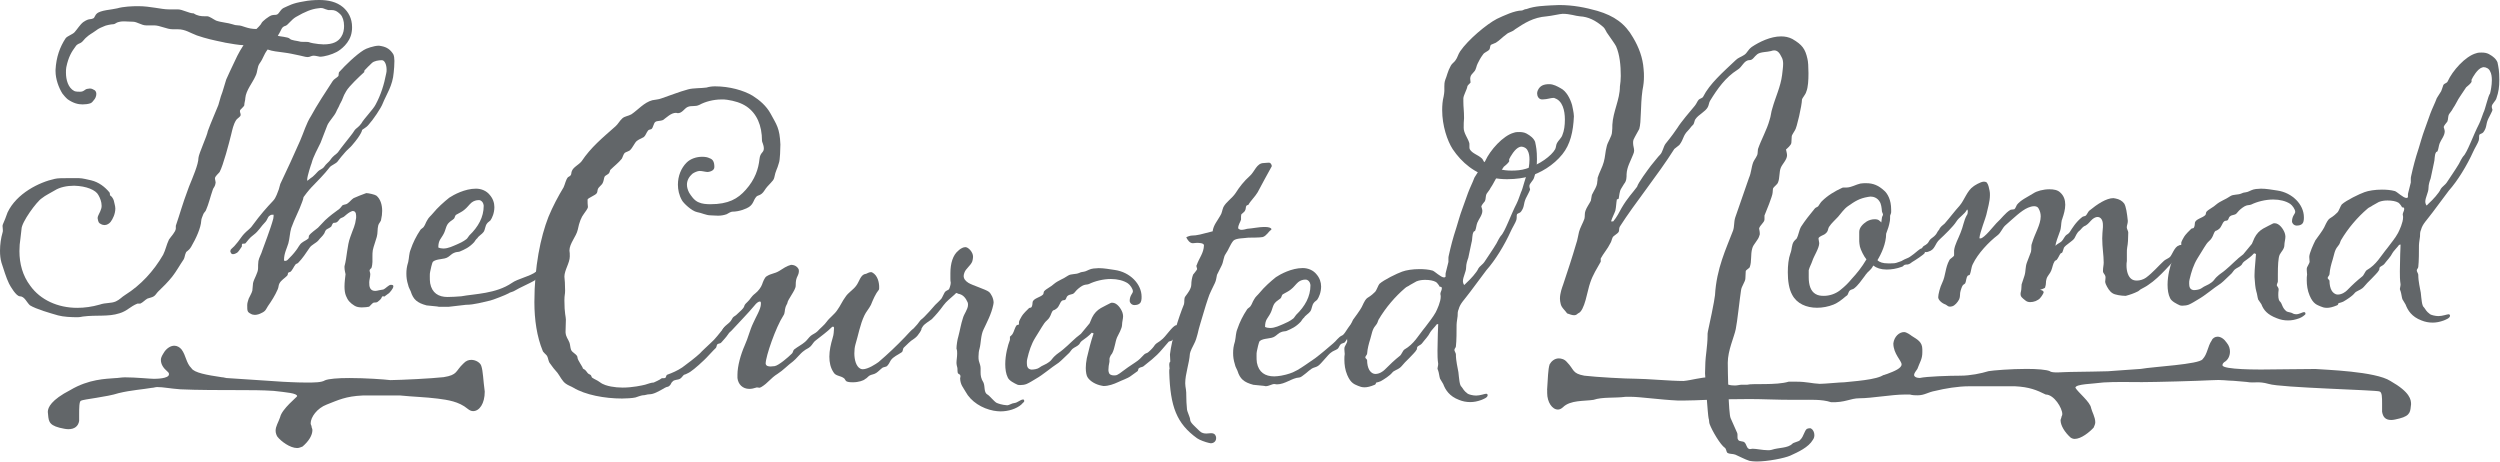 <svg width="265" height="49" viewBox="0 0 265 49" fill="none" xmlns="http://www.w3.org/2000/svg">
<path d="M23.282 18.231C23.171 18.387 22.822 18.654 22.785 18.884C22.785 19.041 22.858 19.225 22.858 19.345C22.785 19.879 22.628 19.842 22.555 20.109C22.288 20.873 22.132 21.601 21.828 22.291C21.755 22.448 21.635 22.521 21.561 22.678C21.488 22.908 21.331 23.175 21.331 23.405C21.295 24.133 20.798 25.247 20.264 26.158C19.961 26.655 19.768 26.582 19.694 26.812C19.584 27.042 19.584 27.309 19.464 27.503C19.041 28.119 18.701 28.764 18.241 29.344C17.781 29.915 17.284 30.412 16.751 30.919C16.594 31.075 16.484 31.305 16.291 31.416C16.134 31.526 15.831 31.572 15.637 31.646C15.408 31.756 15.141 32.069 14.874 32.18H14.57C13.807 32.484 13.457 32.981 12.657 33.211C11.471 33.598 10.21 33.368 8.794 33.552C8.601 33.589 8.407 33.626 8.26 33.626C7.534 33.626 6.733 33.589 6.154 33.432C5.354 33.202 3.854 32.779 3.174 32.364C2.833 32.06 2.603 31.407 2.106 31.407C1.72 31.407 1.113 30.375 0.957 30.062C0.653 29.445 0.386 28.534 0.156 27.843C0.046 27.457 0 27.042 0 26.582C0 25.891 0.11 25.201 0.267 24.667C0.304 24.593 0.304 24.473 0.304 24.4C0.304 24.206 0.267 24.059 0.267 23.939C0.267 23.902 0.304 23.829 0.304 23.783C0.34 23.746 0.763 22.669 0.8 22.521C1.757 20.496 4.167 19.308 5.813 18.958C6.117 18.884 6.577 18.884 7.074 18.884H8.371C8.757 18.884 9.291 19.041 9.668 19.115C10.468 19.308 11.121 19.805 11.618 20.413C11.655 20.487 11.655 20.606 11.655 20.68C11.691 20.754 11.848 20.836 11.884 20.91C12.078 21.177 12.078 21.334 12.151 21.637C12.188 21.794 12.225 21.941 12.225 22.098C12.225 22.669 11.958 23.212 11.728 23.516C11.572 23.709 11.342 23.857 11.075 23.857C10.965 23.857 10.808 23.82 10.689 23.746C10.459 23.636 10.422 23.553 10.348 23.129C10.348 22.825 10.615 22.558 10.735 22.098C10.771 21.987 10.771 21.904 10.771 21.794C10.771 21.407 10.615 20.993 10.431 20.68C10.164 20.146 9.171 19.722 7.865 19.686C7.101 19.686 6.338 19.842 5.804 20.183C5.308 20.487 4.848 20.68 4.425 21.021C3.891 21.361 2.281 23.553 2.281 24.28L2.171 25.238C2.097 25.698 2.06 26.158 2.06 26.619C2.06 27.963 2.401 29.224 3.21 30.293C4.277 31.784 6.117 32.631 8.187 32.631C8.95 32.631 9.76 32.521 10.56 32.291C11.213 32.06 11.747 32.18 12.28 31.95C12.703 31.756 12.896 31.489 13.274 31.259C14.92 30.228 16.291 28.736 17.293 27.005C17.56 26.471 17.634 25.974 17.91 25.394C18.14 25.053 18.599 24.593 18.636 24.243V24.013C18.636 23.939 18.636 23.902 18.673 23.82C19.059 22.706 19.326 21.674 19.933 20.063L20.044 19.759C20.43 18.802 21.037 17.421 21.037 16.73C21.074 16.27 21.957 14.391 22.03 13.894C22.297 13.13 22.987 11.555 23.144 11.141L23.41 10.22C23.64 9.649 23.797 8.959 23.981 8.425C24.174 7.964 24.551 7.2 24.781 6.703C24.937 6.362 25.278 5.589 25.811 4.788C25.388 4.788 24.468 4.631 23.861 4.521C23.824 4.521 23.751 4.484 23.705 4.484C22.592 4.254 21.865 4.097 20.872 3.757C20.145 3.49 19.648 3.103 18.848 3.103H18.314C17.661 3.103 16.971 2.689 16.318 2.689H15.472C15.012 2.689 14.515 2.302 14.092 2.302C13.669 2.302 13.439 2.265 13.172 2.265C13.016 2.265 12.832 2.265 12.556 2.339C12.326 2.376 12.216 2.569 11.986 2.569C11.829 2.569 11.185 2.679 10.992 2.799C10.799 2.873 10.422 3.029 10.192 3.223C9.658 3.609 9.539 3.609 9.125 3.987C9.015 4.06 8.739 4.447 8.591 4.521C8.435 4.631 8.205 4.631 8.021 4.908C7.598 5.478 7.258 6.012 7.028 7.127C6.991 7.32 6.991 7.513 6.991 7.697C6.991 8.462 7.221 9.309 7.874 9.649C8.03 9.723 8.334 9.723 8.49 9.723C8.913 9.723 8.987 9.456 9.254 9.419C9.364 9.419 9.447 9.382 9.521 9.382C9.714 9.382 9.861 9.456 10.054 9.576C10.164 9.686 10.21 9.806 10.21 9.962C10.21 10.193 10.1 10.46 9.944 10.616C9.87 10.727 9.714 10.92 9.557 10.957C9.327 11.03 9.061 11.067 8.757 11.067C8.297 11.067 7.8 10.957 7.184 10.533C6.991 10.377 6.761 10.11 6.614 9.916C6.227 9.3 5.887 8.388 5.887 7.541V7.394C5.961 6.049 6.347 4.981 6.954 4.06C7.11 3.83 7.718 3.637 7.911 3.407C8.214 3.066 8.481 2.606 8.831 2.339C9.521 1.878 9.521 2.145 9.944 1.915C10.017 1.841 10.137 1.528 10.247 1.455C10.633 1.068 11.857 1.031 12.427 0.884C13.08 0.691 14.037 0.654 14.644 0.654C15.941 0.654 17.091 0.994 17.891 0.994H18.848C19.345 0.994 20.035 1.418 20.531 1.418C20.918 1.685 21.331 1.722 21.644 1.722H21.948C22.215 1.722 22.638 2.062 22.904 2.182C23.438 2.376 24.165 2.412 24.625 2.569C24.818 2.643 25.038 2.689 25.232 2.689C25.728 2.689 26.188 3.075 27.182 3.075C27.182 3.075 27.642 2.652 27.715 2.458C27.789 2.265 28.515 1.694 28.828 1.611C29.132 1.538 29.325 1.648 29.518 1.418C29.711 1.188 29.822 0.958 30.052 0.847C30.668 0.58 30.971 0.35 32.158 0.157C32.692 0.046 33.271 0 33.842 0C34.798 0 35.681 0.193 36.362 0.764C36.932 1.261 37.319 1.952 37.319 2.873C37.319 3.029 37.319 3.177 37.282 3.37C37.125 4.558 36.058 5.322 35.672 5.515C35.175 5.782 34.375 6.012 33.915 6.012C33.685 5.976 33.455 5.902 33.225 5.902C33.115 5.902 33.032 5.939 32.922 5.976C32.848 6.012 32.728 6.049 32.618 6.049C32.351 6.049 32.085 5.939 31.818 5.893C30.861 5.699 30.824 5.663 29.978 5.552C29.445 5.478 28.911 5.442 28.368 5.248C27.908 5.865 27.945 6.132 27.531 6.703C27.228 7.127 27.338 7.587 27.071 8.084C26.768 8.775 26.078 9.576 26.004 10.386C26.004 10.653 25.894 10.883 25.894 11.15C25.894 11.261 25.554 11.537 25.471 11.647C25.434 11.684 25.434 11.758 25.434 11.804C25.434 11.914 25.508 12.034 25.508 12.145C25.508 12.181 25.508 12.255 25.471 12.301C25.36 12.458 25.084 12.605 25.011 12.761C24.744 13.185 24.625 13.756 24.514 14.216C24.275 15.201 23.668 17.503 23.282 18.231ZM30.705 4.097C30.861 4.291 31.542 4.327 31.772 4.401C31.845 4.438 32.075 4.438 32.269 4.438C32.462 4.438 32.692 4.438 32.765 4.475C32.922 4.548 33.418 4.631 33.759 4.668C33.952 4.668 34.145 4.705 34.292 4.705C35.322 4.705 35.856 4.401 36.169 3.904C36.399 3.563 36.472 3.14 36.472 2.753C36.472 2.219 36.316 1.759 36.086 1.528C35.663 1.105 35.396 1.068 35.166 1.068H34.872C34.798 1.068 34.761 1.068 34.679 1.031C34.375 0.958 34.301 0.847 33.998 0.847C33.924 0.847 33.805 0.884 33.694 0.884C33.041 0.958 32.351 1.225 31.358 1.805C30.898 2.072 30.512 2.652 30.291 2.725C29.785 2.873 29.904 3.103 29.445 3.793C29.592 3.867 30.548 3.913 30.705 4.097Z" fill="#626669"/>
<path d="M40.841 31.361C40.804 31.397 40.767 31.434 40.73 31.434C40.694 31.434 40.62 31.397 40.574 31.397C40.344 31.554 40.611 31.554 40.004 32.014C39.893 32.088 39.663 32.051 39.581 32.088C39.47 32.125 39.157 32.511 39.121 32.511C38.964 32.548 38.661 32.585 38.357 32.585C38.09 32.585 37.787 32.548 37.557 32.392C37.134 32.125 36.867 31.858 36.674 31.361C36.563 31.093 36.517 30.744 36.517 30.366C36.517 29.906 36.591 29.409 36.628 29.068C36.628 29.031 36.517 28.644 36.517 28.377V28.221C36.784 27.263 36.784 26.039 37.134 25.118C37.474 24.123 37.63 24.004 37.75 23.092V22.862C37.75 22.521 37.594 22.365 37.41 22.365C37.299 22.365 37.217 22.439 37.106 22.475C36.839 22.632 36.683 22.779 36.453 22.973C36.297 23.083 36.113 23.083 35.993 23.24C35.919 23.35 35.8 23.507 35.653 23.58C35.542 23.617 35.496 23.617 35.386 23.617C35.23 23.654 35.193 23.884 35.119 24.004C34.963 24.16 34.733 24.234 34.586 24.345C34.429 24.501 34.429 24.685 34.356 24.768C34.199 25.035 33.933 25.228 33.739 25.495C33.51 25.762 33.013 25.956 32.82 26.26C32.433 26.831 32.056 27.411 31.596 27.871C31.523 27.945 31.403 27.945 31.329 28.027C31.136 28.258 30.989 28.681 30.759 28.828C30.759 28.828 30.566 28.865 30.529 28.939C30.529 29.049 30.492 29.169 30.419 29.243C30.152 29.51 29.802 29.703 29.619 30.044C29.508 30.237 29.545 30.467 29.425 30.698C29.159 31.314 28.772 31.922 28.395 32.456C28.202 32.76 28.165 32.99 27.705 33.184C27.512 33.294 27.245 33.377 27.015 33.377C26.859 33.377 26.712 33.34 26.592 33.267C26.206 33.073 26.206 32.963 26.206 32.346C26.206 32.116 26.279 31.922 26.362 31.655C26.473 31.388 26.666 31.121 26.748 30.808L26.822 30.007C26.933 29.51 27.356 28.939 27.356 28.433C27.356 28.202 27.356 27.935 27.392 27.668C27.466 27.282 27.696 26.941 27.816 26.517C27.926 26.177 28.699 24.216 28.965 23.184C29.002 23.028 29.002 22.844 29.002 22.761H28.846C28.735 22.761 28.653 22.798 28.506 22.917C28.395 23.028 28.276 23.378 28.165 23.488C27.632 24.022 27.438 24.483 26.868 24.906C26.445 25.21 26.252 25.523 26.022 25.79C25.985 25.827 25.912 25.827 25.829 25.827C25.755 25.827 25.672 25.827 25.672 25.864C25.636 25.901 25.636 25.974 25.636 26.131C25.479 26.361 25.295 26.665 25.139 26.785C25.028 26.858 24.835 26.941 24.716 26.941C24.642 26.941 24.559 26.941 24.523 26.867C24.449 26.757 24.412 26.711 24.412 26.637C24.412 26.6 24.449 26.527 24.449 26.481C24.449 26.444 24.716 26.214 24.835 26.094L25.222 25.634C25.488 25.293 25.681 24.98 25.875 24.786C26.141 24.483 26.528 24.252 26.758 23.902C27.604 22.752 28.248 22.024 28.938 21.297C29.278 20.956 29.434 20.339 29.554 20.072L29.71 19.501C30.4 18.047 31.201 16.325 31.817 14.907C32.203 14.023 32.47 13.065 32.967 12.301C33.537 11.233 34.613 9.585 35.266 8.591C35.377 8.397 35.69 8.25 35.837 8.093C35.947 8.02 35.837 7.707 35.993 7.596C36.609 6.906 37.75 5.801 38.559 5.304C38.789 5.147 39.627 4.843 40.169 4.843C40.243 4.843 40.326 4.88 40.399 4.88C41.016 4.99 41.393 5.267 41.696 5.764C41.77 5.92 41.807 6.187 41.807 6.454C41.807 6.878 41.77 7.338 41.733 7.679C41.623 9.097 40.969 9.981 40.583 10.938C40.39 11.473 39.516 12.734 39.093 13.194C38.789 13.581 38.403 13.691 38.366 13.811C38.403 13.738 38.366 14.198 37.299 15.422C37.106 15.653 36.803 15.883 36.609 16.113C36.269 16.5 36.039 16.767 35.763 17.144C35.607 17.338 35.11 17.531 34.963 17.715C34.347 18.516 33.703 19.133 32.976 19.897C32.783 20.091 32.212 20.818 32.176 20.892C32.139 21.122 32.102 21.195 32.019 21.426C31.716 22.31 31.219 23.184 30.869 24.179C30.713 24.713 30.713 25.247 30.566 25.79C30.41 26.324 30.106 26.858 30.106 27.549C30.106 27.622 30.143 27.659 30.216 27.659C30.29 27.659 30.41 27.622 30.483 27.549C30.823 27.208 31.099 26.932 31.403 26.517C31.596 26.287 31.743 25.901 32.019 25.716C32.212 25.56 32.516 25.449 32.709 25.256C32.709 25.182 32.746 25.063 32.746 24.989C32.939 24.685 33.436 24.372 33.703 24.142L34.466 23.341C34.963 22.881 35.423 22.54 35.956 22.153C36.067 22.079 36.223 21.849 36.297 21.766C36.49 21.656 36.683 21.693 36.83 21.573C37.06 21.416 37.253 21.149 37.483 21.002C37.52 20.965 38.78 20.468 38.826 20.468C39.056 20.468 39.746 20.625 39.893 20.735C40.316 21.076 40.51 21.693 40.51 22.346C40.51 22.65 40.473 22.963 40.399 23.267C40.399 23.461 40.132 23.691 40.096 23.884C39.985 24.308 40.059 24.685 39.939 25.109C39.829 25.532 39.599 26.103 39.516 26.527C39.479 26.757 39.479 26.95 39.479 27.144V27.761C39.479 27.917 39.443 28.221 39.369 28.414C39.295 28.451 39.259 28.525 39.213 28.571C39.176 28.608 39.176 28.644 39.176 28.681C39.176 28.792 39.249 28.911 39.249 29.068C39.249 29.372 39.139 29.685 39.139 29.915C39.139 30.145 39.139 30.375 39.249 30.569C39.36 30.762 39.553 30.836 39.783 30.836C39.893 30.836 40.05 30.799 40.206 30.762L40.629 30.688C40.896 30.578 41.2 30.191 41.429 30.191C41.623 30.191 41.696 30.228 41.696 30.348C41.696 30.615 41.236 31.075 41.236 31.075C41.181 31.13 40.914 31.287 40.841 31.361ZM33.151 18.728C33.261 18.654 33.537 18.341 33.611 18.268C33.951 17.881 34.144 18.001 34.411 17.614C34.521 17.421 34.871 17.154 34.981 16.997C35.368 16.426 35.634 16.38 35.818 16.15C36.278 15.496 36.619 15.119 37.115 14.465C37.226 14.354 37.538 13.894 37.612 13.774C37.722 13.618 38.035 13.47 38.302 13.084C38.569 12.587 39.599 11.555 39.829 11.058C40.362 10.064 40.712 8.986 40.942 7.762C40.979 7.651 40.979 7.495 40.979 7.375C40.979 6.878 40.785 6.381 40.482 6.381C40.142 6.381 39.645 6.454 39.415 6.685C39.185 6.915 38.845 7.219 38.651 7.449C38.615 7.486 38.615 7.522 38.615 7.559C38.615 7.596 38.615 7.67 38.578 7.67C38.155 8.057 37.005 9.125 36.701 9.659C36.278 10.349 36.435 10.349 36.011 11.077C35.901 11.38 35.745 11.574 35.625 11.878C35.432 12.301 34.898 12.835 34.705 13.259C34.402 13.986 34.282 14.41 33.979 15.137C33.675 15.791 33.215 16.555 33.022 17.319C32.985 17.393 32.562 18.663 32.562 19.041C32.562 19.115 32.562 19.151 32.599 19.151C32.691 19.069 33.077 18.765 33.151 18.728Z" fill="#626669"/>
<path d="M58.07 28.681C57.959 28.755 57.73 28.792 57.647 28.875C57.49 29.031 57.453 29.261 57.306 29.372C57.076 29.528 56.846 29.565 56.617 29.758C56.313 29.952 54.933 30.569 54.584 30.799C54.354 30.955 54.087 30.955 53.894 31.103C53.627 31.259 52.229 31.802 51.962 31.858C51.199 32.023 50.26 32.309 49.386 32.309C49.313 32.309 47.639 32.521 47.556 32.521C47.289 32.521 46.875 32.521 46.526 32.521C46.452 32.521 46.415 32.484 46.333 32.484C46.25 32.484 45.302 32.373 45.219 32.373C44.226 32.106 43.803 31.756 43.536 30.882C43.462 30.688 43.306 30.458 43.269 30.228C43.113 29.731 43.076 29.381 43.076 29.003C43.076 28.617 43.113 28.276 43.269 27.779C43.38 27.282 43.343 26.895 43.536 26.434C43.766 25.744 44.106 25.053 44.566 24.363C44.603 24.289 44.87 24.133 44.907 24.059C45.1 23.792 45.1 23.636 45.293 23.332C45.449 23.028 45.679 22.871 45.863 22.641C46.397 21.987 47.05 21.416 47.62 20.956C48.08 20.652 49.267 19.998 50.453 19.998C51.024 19.998 51.566 20.229 51.907 20.652C52.247 21.039 52.404 21.499 52.404 21.951C52.404 22.567 52.173 23.101 51.98 23.369C51.87 23.479 51.714 23.562 51.64 23.672C51.41 23.939 51.447 24.326 51.254 24.593C51.097 24.823 50.72 25.017 50.601 25.247C50.49 25.32 50.334 25.551 50.26 25.67C49.727 26.241 49.267 26.434 48.733 26.665C48.697 26.702 48.347 26.701 48.2 26.775C47.933 26.849 47.703 27.116 47.51 27.236C47.087 27.539 46.323 27.392 45.9 27.733C45.79 27.843 45.633 28.617 45.597 28.801C45.56 28.911 45.56 29.105 45.56 29.298C45.56 29.565 45.56 29.795 45.597 30.025C45.79 31.057 46.48 31.48 47.436 31.48C47.666 31.48 48.623 31.443 48.89 31.407C50.343 31.14 52.578 31.14 54.262 29.989C54.832 29.565 56.294 29.252 56.828 28.792C57.132 28.561 57.398 28.101 57.785 27.945C58.171 27.788 58.622 26.416 59.348 26.37C59.422 26.37 59.578 26.444 59.578 26.527C59.578 26.637 59.578 26.913 59.505 27.024C59.431 27.254 58.934 27.484 58.741 27.677C58.53 27.917 58.189 28.571 58.07 28.681ZM50.702 21.214C50.509 21.214 50.205 21.288 49.975 21.481C49.708 21.711 49.515 22.015 49.212 22.245C48.945 22.475 48.641 22.586 48.328 22.779C48.218 22.89 48.218 23.046 48.135 23.166C47.979 23.322 47.749 23.433 47.602 23.589C47.261 23.893 47.261 24.354 47.032 24.777C46.765 25.311 46.461 25.431 46.461 26.232C46.618 26.306 46.802 26.343 46.995 26.343C47.528 26.343 48.025 26.075 48.411 25.919C48.678 25.808 49.101 25.615 49.442 25.348C49.552 25.274 49.635 25.081 49.745 24.961C50.702 24.041 51.272 23.009 51.272 21.822C51.272 21.748 51.235 21.398 50.932 21.251C50.895 21.214 50.821 21.214 50.702 21.214Z" fill="#626669"/>
<path d="M75.796 9.152C77.323 9.152 78.822 9.576 79.779 10.147C80.506 10.607 81.232 11.215 81.692 12.062C82.308 13.213 82.649 13.553 82.722 15.312C82.722 15.653 82.686 16.997 82.566 17.264C82.373 17.991 82.226 18.028 82.069 18.838C81.996 19.225 81.416 19.566 81.039 20.183C80.653 20.8 80.312 20.643 80.156 20.873C79.853 21.214 79.889 21.601 79.393 21.941C79.163 22.098 78.399 22.439 77.599 22.439C77.489 22.439 77.139 22.632 77.028 22.706C76.725 22.816 76.412 22.862 76.109 22.862C75.805 22.862 75.492 22.825 75.308 22.825C74.849 22.825 74.352 22.558 73.892 22.485C73.322 22.374 72.439 21.527 72.282 21.223C71.978 20.689 71.859 20.109 71.859 19.575C71.859 18.654 72.199 17.816 72.779 17.236C73.202 16.813 73.846 16.619 74.425 16.619C74.729 16.619 74.996 16.656 75.226 16.776C75.566 16.887 75.722 17.163 75.722 17.697C75.722 18.037 75.382 18.157 75.226 18.194C75.152 18.194 75.115 18.231 75.032 18.231C74.766 18.231 74.462 18.12 74.149 18.12C73.956 18.12 73.579 18.277 73.386 18.424C73.046 18.728 72.816 19.115 72.816 19.575C72.816 19.842 72.889 20.109 73.046 20.422C73.239 20.726 73.579 21.269 74.076 21.453C74.416 21.61 74.876 21.647 75.299 21.647C77.213 21.647 78.206 21.076 79.052 20.118C80.046 19.004 80.395 17.899 80.506 16.859C80.579 16.131 80.966 16.205 80.966 15.745C80.966 15.358 80.772 15.054 80.772 14.944C80.772 13.259 80.202 12.034 79.163 11.307C78.546 10.883 77.82 10.69 77.093 10.579C76.9 10.543 76.67 10.543 76.477 10.543C75.63 10.543 74.757 10.773 74.14 11.113C73.68 11.344 73.294 11.15 72.88 11.344C72.54 11.5 72.31 11.997 71.85 11.997C71.776 11.997 71.739 11.96 71.657 11.96C71.123 11.96 70.663 12.458 70.277 12.725C70.047 12.835 69.624 12.798 69.477 12.918C69.283 13.029 69.247 13.535 69.053 13.682C68.897 13.756 68.75 13.719 68.667 13.876C68.511 14.069 68.437 14.373 68.244 14.529C67.858 14.76 67.554 14.796 67.324 15.146C67.131 15.413 67.02 15.68 66.827 15.874C66.717 16.03 66.331 16.104 66.211 16.214C66.055 16.408 66.018 16.638 65.907 16.831C65.567 17.255 65.07 17.632 64.684 18.019C64.647 18.093 64.647 18.212 64.574 18.323C64.463 18.516 64.187 18.553 64.077 18.746C64.003 18.94 64.003 19.17 63.884 19.4C63.81 19.593 63.461 19.824 63.387 20.017C63.313 20.174 63.35 20.284 63.277 20.441C63.166 20.708 62.283 20.975 62.283 21.168C62.283 21.435 62.283 21.665 62.32 21.932C62.32 22.125 62.017 22.466 61.897 22.66C61.63 23 61.4 23.543 61.244 24.345C61.087 25.072 60.361 25.799 60.361 26.564C60.398 26.757 60.398 26.904 60.398 27.18C60.398 27.871 59.827 28.635 59.827 29.326C59.864 29.749 59.901 30.053 59.901 30.817C59.901 31.204 59.827 31.278 59.827 31.849C59.827 33.23 59.984 33.57 59.984 33.874C59.984 34.298 59.947 34.795 59.947 35.218C59.984 35.752 60.214 35.909 60.37 36.333C60.444 36.563 60.444 36.83 60.526 37.06C60.637 37.401 61.216 37.557 61.216 37.907C61.216 38.174 61.786 38.901 61.786 39.058C61.86 39.132 62.017 39.169 62.09 39.288C62.283 39.481 62.246 39.592 62.55 39.712C62.66 39.748 62.706 39.942 62.743 40.016C63.084 40.246 63.277 40.283 63.589 40.513C63.93 40.78 64.39 40.9 64.776 40.973C65.162 41.047 65.576 41.084 65.999 41.084C67.067 41.084 68.069 40.853 68.373 40.78C68.759 40.669 69.026 40.55 69.293 40.55C69.366 40.513 69.982 40.246 70.093 40.126C70.13 40.089 70.166 40.089 70.249 40.089C70.36 40.089 70.479 40.089 70.516 40.052C70.626 40.016 70.59 39.748 70.746 39.712C71.279 39.518 71.813 39.288 72.319 38.947C72.705 38.681 73.846 37.797 74.195 37.456C74.352 37.263 75.115 36.572 75.262 36.425C75.879 35.891 76.219 35.357 76.716 34.776C76.826 34.62 76.983 34.583 77.102 34.583C77.295 34.583 77.489 34.694 77.489 34.85C77.489 34.887 77.489 34.924 77.452 34.961C77.222 35.495 76.799 35.918 76.421 36.342C76.348 36.415 76.118 36.415 76.035 36.498C75.962 36.572 75.962 36.802 75.879 36.885C75.768 36.959 74.766 38.073 74.618 38.183C73.855 38.911 73.202 39.445 72.898 39.564C72.825 39.601 72.595 39.721 72.512 39.721C72.402 39.795 72.245 40.062 72.089 40.145C71.822 40.301 71.473 40.218 71.289 40.448C71.132 40.559 71.132 40.752 70.985 40.872C70.792 41.065 70.755 40.946 70.488 41.102C69.762 41.526 69.265 41.793 68.842 41.793C68.575 41.793 68.419 41.903 68.115 41.903C68.005 41.903 67.462 42.096 67.352 42.133C67.048 42.207 66.321 42.244 65.935 42.244C64.095 42.244 62.035 41.857 60.775 41.093C60.508 40.936 60.241 40.863 59.974 40.669C59.588 40.402 59.358 39.868 59.091 39.518C58.788 39.178 58.558 38.901 58.328 38.561C58.098 38.294 58.135 37.99 57.987 37.723C57.877 37.566 57.564 37.336 57.528 37.189C56.911 35.697 56.645 33.893 56.645 32.023C56.645 28.267 57.298 25.127 58.135 22.991C58.595 21.877 59.165 20.809 59.744 19.851C59.901 19.511 59.974 19.05 60.204 18.783C60.315 18.709 60.434 18.673 60.508 18.553C60.581 18.442 60.545 18.286 60.618 18.13C60.775 17.706 61.345 17.476 61.648 17.098C62.642 15.607 63.865 14.612 65.245 13.388C65.512 13.158 65.668 12.817 65.972 12.541C66.239 12.31 66.588 12.31 66.928 12.117C67.618 11.657 68.272 10.856 69.145 10.625C69.486 10.552 69.799 10.552 70.102 10.432C71.022 10.128 71.942 9.742 72.935 9.474C73.505 9.318 74.315 9.364 74.885 9.281C75.189 9.189 75.492 9.152 75.796 9.152Z" fill="#626669"/>
<path d="M92.318 32.318C92.124 32.705 91.784 33.082 91.628 33.432C91.168 34.39 90.975 35.541 90.671 36.535C90.597 36.802 90.561 37.106 90.561 37.456C90.561 38.146 90.754 38.837 91.177 39.067C91.251 39.104 91.333 39.141 91.444 39.141C92.014 39.141 92.86 38.57 93.127 38.377C94.121 37.529 95.04 36.655 95.923 35.734C96.264 35.393 96.806 34.666 97.22 34.666C97.257 34.666 97.68 34.74 97.68 34.896C97.68 34.933 97.524 35.237 97.414 35.357C97.22 35.66 97.073 35.78 96.797 35.974C96.567 36.084 96.071 36.59 95.841 36.811C95.647 36.968 95.767 37.198 95.574 37.345C95.188 37.612 94.691 37.806 94.424 38.193C94.314 38.386 94.157 38.727 93.964 38.846L93.578 38.957C93.348 39.113 93.118 39.38 92.888 39.528C92.658 39.684 92.428 39.684 92.198 39.795C92.042 39.868 91.894 40.098 91.701 40.181C91.545 40.338 91.011 40.522 90.404 40.522C90.211 40.522 90.018 40.522 89.788 40.448C89.632 40.411 89.595 40.218 89.484 40.108C89.098 39.804 88.601 39.877 88.371 39.491C88.031 38.993 87.912 38.423 87.912 37.806C87.912 37.152 88.068 36.462 88.252 35.854C88.408 35.357 88.362 35.2 88.408 34.786C88.408 34.675 88.371 34.629 88.298 34.629C88.261 34.629 88.224 34.629 88.188 34.666C87.654 35.2 87.038 35.624 86.467 36.084C86.237 36.24 86.127 36.508 85.934 36.701C85.667 36.968 85.474 36.968 85.207 37.198C84.821 37.465 84.407 38.045 84.057 38.312C83.524 38.699 82.99 39.27 82.448 39.61C81.647 40.108 81.417 40.605 80.691 41.028C80.617 41.065 80.534 41.102 80.498 41.102C80.424 41.102 80.341 41.065 80.231 41.065C79.89 41.176 79.66 41.222 79.43 41.222C78.704 41.222 78.244 40.724 78.17 40.071V39.73C78.17 38.809 78.511 37.585 78.934 36.627C79.32 35.78 79.467 35.016 79.854 34.215C80.12 33.598 80.654 32.76 80.654 32.226V32.069C80.617 31.996 80.617 31.959 80.543 31.959C80.387 31.959 80.157 32.152 80.01 32.346C79.246 33.267 78.363 34.141 77.526 35.062C77.37 35.255 77.03 35.403 76.763 35.403C76.606 35.403 76.496 35.366 76.496 35.209C76.496 35.172 76.496 35.136 76.533 35.053C76.8 34.436 77.296 34.362 77.563 33.865C77.719 33.561 77.756 33.598 78.023 33.405L78.593 32.871C79.09 32.373 78.704 32.484 79.21 32.023C79.55 31.72 79.596 31.453 80.056 31.103C80.396 30.836 80.672 30.449 80.783 30.145C80.856 29.915 81.049 29.418 81.243 29.298C81.776 28.957 82.08 29.031 82.585 28.727C83.009 28.46 83.386 28.193 83.846 28.073C84.232 28.073 84.499 28.267 84.609 28.46C84.683 28.571 84.683 28.654 84.683 28.764C84.683 29.031 84.526 29.261 84.453 29.455C84.343 29.722 84.343 30.145 84.343 30.302C84.343 30.762 83.459 31.793 83.459 32.143C83.459 32.18 83.303 32.41 83.266 32.567C83.156 32.871 83.229 33.184 83.036 33.451C82.236 34.675 81.16 37.778 81.16 38.542C81.197 38.809 81.463 38.846 81.693 38.846C81.85 38.846 81.997 38.809 82.116 38.809C82.54 38.736 83.533 37.889 83.956 37.465C84.067 37.355 84.067 37.124 84.186 37.041C84.572 36.738 84.986 36.544 85.336 36.24C85.566 36.047 85.722 35.78 85.952 35.587C86.145 35.43 86.449 35.32 86.642 35.126C86.946 34.786 87.369 34.473 87.635 34.095C87.902 33.708 88.482 33.294 88.749 32.871C89.089 32.41 89.282 31.913 89.632 31.453C89.898 31.029 90.432 30.725 90.745 30.302C91.085 29.878 91.205 29.114 91.738 29.04C91.849 29.04 92.079 28.847 92.308 28.847C92.345 28.847 92.419 28.847 92.465 28.884C93.035 29.188 93.192 29.952 93.192 30.412C93.192 30.569 93.192 30.679 93.155 30.716C92.814 31.13 92.548 31.747 92.318 32.318Z" fill="#626669"/>
<path d="M103.943 39.021V39.481C103.943 39.785 103.98 40.135 104.247 40.55C104.44 40.973 104.247 41.618 104.707 41.848C104.863 41.922 105.36 42.538 105.626 42.695C105.783 42.769 106.197 42.925 106.776 42.962C106.933 42.962 107.31 42.732 107.466 42.732C107.889 42.695 108.156 42.345 108.46 42.345C108.533 42.345 108.57 42.419 108.57 42.538C108.57 42.612 108.266 42.842 108.266 42.879C107.733 43.339 106.887 43.606 106.05 43.606C105.82 43.606 105.553 43.57 105.323 43.533C104.099 43.303 102.913 42.575 102.343 41.507C102.113 41.084 101.809 40.817 101.772 40.126C101.772 40.052 101.809 39.969 101.809 39.896C101.809 39.785 101.772 39.703 101.616 39.629C101.423 39.555 101.542 39.132 101.459 38.901C101.423 38.745 101.386 38.634 101.386 38.478C101.386 38.174 101.459 37.824 101.459 37.483C101.459 37.29 101.459 37.143 101.386 36.95C101.386 36.609 101.496 35.918 101.579 35.688C101.772 34.961 101.846 34.39 102.076 33.699C102.186 33.276 102.609 32.779 102.609 32.318C102.609 32.245 102.609 32.125 102.572 32.051C102.379 31.628 102.113 31.213 101.542 31.13C101.505 31.093 101.432 31.057 101.386 31.057C101.349 31.057 101.312 31.093 101.276 31.13L101.165 31.241C100.742 31.628 100.328 31.931 100.015 32.355C99.629 32.889 99.215 33.386 98.755 33.847C98.488 34.04 97.992 34.344 97.835 34.574C97.569 34.961 97.605 35.071 97.265 35.191C97.035 35.191 96.842 35.08 96.842 34.924C96.842 34.85 96.879 34.767 96.952 34.694C97.182 34.464 97.293 34.307 97.522 34.003C97.596 33.893 97.789 33.773 97.946 33.616C98.286 33.276 98.709 32.815 99.132 32.318C99.362 32.088 99.592 31.895 99.785 31.664C99.896 31.508 100.089 31.047 100.126 31.011C100.236 30.817 100.392 30.817 100.586 30.67C100.622 30.633 100.779 30.21 100.779 29.979C100.742 29.823 100.742 29.676 100.742 29.482V28.948C100.742 27.917 101.009 27.033 101.579 26.573C101.735 26.416 101.919 26.306 102.113 26.232C102.186 26.232 102.269 26.195 102.306 26.195C102.499 26.195 102.646 26.306 102.839 26.499C103.032 26.729 103.143 26.959 103.143 27.226C103.143 27.383 103.106 27.53 103.069 27.687C102.913 28.147 102.379 28.451 102.223 28.911C102.186 29.022 102.149 29.142 102.149 29.252C102.149 29.556 102.343 29.786 102.646 29.979C103.069 30.247 104.486 30.67 104.826 30.937C105.056 31.13 105.323 31.628 105.323 32.088C105.323 32.162 105.286 32.245 105.286 32.318C105.093 33.276 104.596 34.197 104.256 34.924C103.952 35.541 103.989 36.379 103.833 36.95C103.759 37.18 103.722 37.483 103.722 37.797C103.722 37.953 103.722 38.1 103.759 38.257C103.833 38.524 103.943 38.754 103.943 39.021Z" fill="#626669"/>
<path d="M115.921 35.338L115.728 35.264C115.424 35.605 115.038 35.881 114.661 36.148C114.467 36.305 114.467 36.452 114.357 36.535C114.164 36.728 113.897 36.802 113.667 36.995C113.511 37.152 113.4 37.382 113.207 37.529C112.867 37.833 112.554 38.183 112.214 38.45C111.331 39.021 110.641 39.675 109.767 40.172C109.5 40.329 109.151 40.559 108.81 40.706C108.617 40.78 108.387 40.816 108.157 40.816C108.047 40.816 107.927 40.816 107.854 40.78C107.513 40.623 106.971 40.356 106.823 40.016C106.63 39.629 106.557 39.132 106.557 38.598C106.557 37.64 106.823 36.609 107.053 36.029V35.688C107.127 35.614 107.247 35.532 107.32 35.421C107.513 35.117 107.55 34.73 107.78 34.463C107.854 34.427 107.973 34.427 108.01 34.39V34.123C108.047 33.966 108.203 33.699 108.314 33.506C108.387 33.349 108.93 32.779 109.077 32.659C109.187 32.585 109.27 32.659 109.344 32.548C109.417 32.438 109.454 32.208 109.454 32.051C109.491 31.628 110.3 31.517 110.567 31.213C110.641 31.103 110.604 30.983 110.678 30.872C110.908 30.605 111.441 30.375 111.708 30.108C112.168 29.722 112.701 29.574 113.198 29.224C113.538 28.994 113.998 29.114 114.421 28.921C114.615 28.81 114.762 28.847 115.038 28.764C115.268 28.69 115.534 28.497 115.921 28.46C116.114 28.46 116.307 28.423 116.454 28.423C117.025 28.423 117.604 28.534 118.174 28.617C119.784 28.847 121.008 30.108 121.008 31.453C121.008 31.609 121.008 31.72 120.971 31.876C120.934 32.069 120.778 32.337 120.244 32.337C119.941 32.337 119.747 32.069 119.747 31.913C119.747 31.296 120.088 31.112 120.088 30.882C120.088 30.615 119.784 30.191 119.554 30.035C119.094 29.731 118.441 29.574 117.76 29.574C116.923 29.574 116.04 29.805 115.424 30.108C115.231 30.182 115.12 30.145 114.891 30.219C114.661 30.293 114.32 30.559 114.127 30.753L113.86 31.057C113.667 31.25 113.4 31.167 113.17 31.36C112.977 31.517 113.06 31.821 112.747 31.821C112.444 31.821 112.361 32.244 112.177 32.511C112.103 32.668 111.754 32.898 111.643 32.898C111.45 33.055 111.413 33.395 111.257 33.626C111.147 33.856 110.834 34.049 110.687 34.279C110.346 34.776 110.034 35.347 109.73 35.808C109.307 36.498 109.077 37.226 108.884 38.063C108.847 38.174 108.847 38.331 108.847 38.487C108.847 38.828 108.921 39.141 109.344 39.178C109.611 39.178 109.997 39.104 110.144 38.984C110.484 38.717 110.871 38.644 111.211 38.367C111.441 38.211 111.551 37.981 111.745 37.797C112.085 37.456 112.361 37.336 112.701 37.032C113.354 36.498 113.888 35.881 114.578 35.384L115.498 34.27L115.764 33.653C115.994 33.193 116.298 32.889 116.684 32.659C116.914 32.548 117.531 32.198 117.714 32.125C117.788 32.088 117.825 32.088 117.908 32.088C118.404 32.088 118.828 32.705 118.975 33.119C119.011 33.23 119.048 33.386 119.048 33.506C119.048 33.81 118.938 34.123 118.938 34.427C118.938 34.813 118.552 35.458 118.404 35.771C118.211 36.231 118.174 36.885 117.908 37.419C117.871 37.529 117.751 37.575 117.641 37.879C117.604 37.953 117.604 38.036 117.604 38.11V38.34C117.531 38.644 117.494 38.957 117.494 39.187C117.494 39.297 117.494 39.38 117.531 39.454C117.567 39.684 117.797 39.794 118.064 39.794C118.174 39.794 118.331 39.794 118.45 39.721C118.717 39.61 119.14 39.187 120.327 38.423C120.75 38.156 120.943 37.925 121.284 37.575C121.357 37.465 121.67 37.419 121.743 37.309C122.01 37.078 122.24 36.848 122.433 36.544C122.544 36.388 122.93 36.204 123.086 36.047C123.546 35.743 124.31 34.473 124.696 34.473C124.963 34.473 125.156 34.583 125.156 34.859C125.156 34.896 125.156 34.933 125.119 35.016C125.009 35.246 124.393 36.01 124.163 36.13L123.896 36.204L123.206 37.005C122.479 37.889 121.679 38.423 121.182 38.846C121.072 38.92 120.842 38.92 120.722 39.039C120.612 39.113 120.686 39.306 120.529 39.38L119.839 39.877C119.536 40.108 118.846 40.338 118.542 40.494C118.046 40.724 117.512 40.918 116.969 40.918C116.896 40.918 116.859 40.881 116.776 40.881C116.16 40.77 115.553 40.421 115.286 39.997C115.176 39.841 115.093 39.463 115.093 39.003C115.093 38.699 115.13 38.349 115.203 37.971C115.424 37.023 115.617 36.259 115.921 35.338Z" fill="#626669"/>
<path d="M132.33 25.192C131.871 25.265 130.988 25.228 130.721 25.532C130.38 25.956 130.224 26.49 129.92 26.913C129.691 27.217 129.691 27.76 129.497 28.138L129.001 29.132C128.927 29.436 128.927 29.703 128.771 30.016C128.541 30.513 128.2 31.13 128.044 31.664C127.74 32.548 127.51 33.423 127.244 34.27C126.977 35.071 126.94 35.762 126.554 36.489C126.443 36.682 126.167 37.253 126.131 37.483C126.057 38.551 125.634 39.629 125.634 40.623C125.634 40.853 125.671 41.047 125.708 41.277C125.781 41.664 125.708 42.308 125.818 43.349C125.818 43.616 126.158 44.233 126.158 44.499C126.158 44.803 126.655 45.19 127.152 45.687C127.382 45.917 127.648 45.954 127.878 45.954C128.072 45.954 128.219 45.917 128.375 45.917C128.605 45.917 128.798 45.991 128.872 46.221C128.909 46.295 128.909 46.378 128.909 46.452C128.909 46.755 128.679 46.986 128.338 46.986C128.265 46.986 128.228 46.949 128.145 46.949C127.805 46.875 127.152 46.645 126.885 46.452C124.705 44.877 124.052 43.082 123.941 39.481V39.325C123.941 39.214 123.941 39.132 123.978 39.058C123.978 39.021 123.941 38.865 123.941 38.671C123.941 38.515 123.978 38.367 124.052 38.331C124.052 38.063 124.015 37.833 124.015 37.566C124.208 35.955 124.898 33.736 125.505 32.244C125.579 31.977 125.468 31.628 125.662 31.397C125.892 31.093 126.278 30.596 126.278 30.173C126.278 29.832 126.351 29.409 126.471 29.105C126.581 28.948 126.811 28.718 126.894 28.534C126.894 28.423 126.821 28.304 126.821 28.193C126.821 28.156 126.821 28.119 126.857 28.083C127.124 27.318 127.584 26.858 127.621 26.011C127.621 25.744 127.051 25.744 126.857 25.744C126.701 25.744 126.591 25.781 126.434 25.781C126.094 25.781 125.864 25.394 125.744 25.164C125.744 25.127 126.131 24.971 126.315 24.971C126.581 24.971 126.885 24.934 127.198 24.86L128.541 24.519C128.614 23.866 129.074 23.368 129.341 22.871C129.534 22.604 129.534 22.3 129.681 21.951C129.985 21.38 130.601 21.03 130.978 20.459C131.365 19.842 131.861 19.198 132.468 18.663C133.002 18.203 133.195 17.282 133.959 17.282C134.069 17.282 134.299 17.245 134.455 17.245C134.529 17.245 134.612 17.245 134.649 17.282C134.722 17.356 134.805 17.476 134.805 17.586C134.805 17.623 134.805 17.66 134.768 17.697C134.308 18.544 133.811 19.418 133.315 20.376C133.048 20.836 132.551 21.297 132.321 21.72C132.248 21.72 132.211 21.757 132.128 21.794C132.018 21.951 132.091 22.135 131.972 22.328C131.972 22.402 131.631 22.669 131.585 22.715C131.549 22.825 131.549 22.945 131.549 23.018V23.286C131.475 23.553 131.245 23.82 131.245 24.206C131.355 24.317 131.475 24.363 131.585 24.363C131.815 24.363 132.045 24.289 132.202 24.252C132.735 24.215 133.499 24.059 133.959 24.059H134.115C134.501 24.059 134.768 24.169 134.768 24.289C134.768 24.326 134.768 24.363 134.695 24.4C134.501 24.51 134.235 25.017 133.848 25.127C133.627 25.192 132.441 25.192 132.33 25.192Z" fill="#626669"/>
<path d="M142.54 36.296C142.43 36.369 142.2 36.406 142.117 36.489C141.961 36.646 141.924 36.876 141.777 36.986C141.547 37.143 141.317 37.18 141.087 37.373C140.783 37.566 140.057 38.561 139.707 38.791C139.477 38.947 139.21 38.947 139.017 39.095C138.75 39.251 137.987 40.016 137.72 40.016C136.957 40.052 136.23 40.743 135.347 40.743C135.273 40.743 135.154 40.706 135.08 40.706C134.813 40.706 134.51 40.936 134.16 40.936C134.087 40.936 134.05 40.9 133.967 40.9C133.884 40.9 132.937 40.789 132.854 40.789C131.861 40.522 131.438 40.172 131.171 39.297C131.097 39.104 130.941 38.874 130.904 38.644C130.748 38.146 130.711 37.797 130.711 37.419C130.711 37.032 130.748 36.692 130.904 36.194C131.014 35.697 130.978 35.311 131.171 34.85C131.401 34.16 131.741 33.469 132.201 32.779C132.238 32.705 132.505 32.548 132.541 32.475C132.735 32.208 132.735 32.051 132.928 31.747C133.084 31.443 133.314 31.287 133.498 31.057C134.032 30.403 134.685 29.832 135.255 29.372C135.715 29.068 136.902 28.414 138.088 28.414C138.658 28.414 139.201 28.644 139.542 29.068C139.882 29.455 140.038 29.915 140.038 30.366C140.038 30.983 139.808 31.517 139.615 31.784C139.505 31.895 139.348 31.977 139.275 32.088C139.045 32.355 139.082 32.742 138.888 33.009C138.732 33.239 138.355 33.432 138.235 33.662C138.125 33.736 137.969 33.966 137.895 34.086C137.362 34.657 136.902 34.85 136.368 35.08C136.331 35.117 135.982 35.117 135.835 35.191C135.568 35.264 135.338 35.532 135.145 35.651C134.722 35.955 133.958 35.808 133.535 36.148C133.425 36.259 133.268 37.032 133.231 37.217C133.195 37.327 133.195 37.52 133.195 37.714C133.195 37.981 133.195 38.211 133.231 38.441C133.425 39.472 134.114 39.896 135.071 39.896C135.301 39.896 135.531 39.859 135.798 39.822C137.251 39.555 137.711 39.132 139.394 37.981C139.965 37.557 140.774 36.867 141.308 36.406C141.611 36.176 141.878 35.716 142.264 35.559C142.651 35.403 143.101 34.031 143.828 33.985C143.902 33.985 144.058 34.058 144.058 34.141C144.058 34.252 144.058 34.528 143.984 34.638C143.911 34.869 143.414 35.099 143.221 35.292C143 35.532 142.66 36.185 142.54 36.296ZM138.337 29.639C138.143 29.639 137.84 29.712 137.61 29.906C137.343 30.136 137.15 30.44 136.846 30.67C136.58 30.9 136.276 31.011 135.963 31.204C135.853 31.314 135.853 31.471 135.77 31.591C135.614 31.747 135.384 31.858 135.237 32.014C134.896 32.318 134.896 32.779 134.666 33.202C134.4 33.736 134.096 33.856 134.096 34.657C134.252 34.73 134.436 34.767 134.63 34.767C135.163 34.767 135.66 34.5 136.046 34.344C136.313 34.233 136.736 34.04 137.076 33.773C137.187 33.699 137.27 33.506 137.38 33.386C138.337 32.465 138.907 31.434 138.907 30.247C138.907 30.173 138.87 29.823 138.567 29.676C138.521 29.639 138.447 29.639 138.337 29.639Z" fill="#626669"/>
<path d="M154.931 41.01C155.124 41.24 155.124 41.397 155.584 41.737C155.695 41.811 156.118 41.931 156.467 41.931C156.89 41.931 157.387 41.737 157.534 41.737C157.645 41.737 157.691 41.811 157.691 41.894C157.691 42.161 157.194 42.317 157.038 42.391C156.614 42.548 156.237 42.621 155.851 42.621C155.428 42.621 155.051 42.548 154.664 42.391C153.634 42.004 153.211 41.323 152.981 40.706L152.641 40.135C152.567 39.905 152.53 39.518 152.448 39.288C152.411 39.178 152.374 39.132 152.374 39.058C152.374 38.947 152.448 38.791 152.448 38.561C152.374 38.1 152.374 37.64 152.374 37.18C152.374 36.526 152.411 35.881 152.411 35.338C152.411 35.182 152.448 34.648 152.448 34.344L152.291 34.381C152.135 34.611 151.675 35.071 151.601 35.228C151.371 35.688 151.031 35.992 150.718 36.416C150.608 36.572 150.295 36.646 150.221 36.802C150.221 36.839 150.185 36.959 150.185 37.032C150.028 37.336 149.614 37.686 149.384 37.953L148.924 38.413C148.731 38.607 148.584 38.837 148.391 38.984C148.161 39.178 147.738 39.288 147.591 39.482C147.324 39.822 146.708 40.209 146.367 40.402C146.211 40.476 146.064 40.513 145.871 40.559C145.834 40.633 145.834 40.752 145.714 40.789C145.254 40.982 144.914 41.056 144.647 41.056C144.344 41.056 144.15 40.982 143.957 40.9C143.617 40.743 143.194 40.669 142.807 39.749C142.577 39.215 142.504 38.635 142.504 38.137C142.504 37.907 142.504 37.714 142.541 37.52C142.541 37.41 142.504 37.217 142.504 37.023C142.504 36.913 142.504 36.83 142.541 36.756C142.577 36.646 142.807 36.296 142.807 36.185C142.807 35.955 142.771 35.881 142.771 35.651C142.771 35.264 143.231 34.27 143.424 33.893C143.617 33.626 144.187 32.861 144.344 32.548C144.96 31.204 144.84 31.858 145.76 30.937C145.917 30.78 146.101 30.21 146.22 30.09C146.68 29.666 148.097 28.976 148.63 28.792C149.053 28.635 149.743 28.525 150.47 28.525C150.93 28.525 151.427 28.561 151.85 28.681C152.08 28.755 152.733 29.409 153.073 29.409C153.147 29.409 153.183 29.372 153.229 29.335V29.105C153.229 29.031 153.229 28.948 153.266 28.838L153.533 27.77V27.429C153.533 27.319 153.533 27.199 153.57 27.088C153.8 26.057 153.993 25.293 154.37 24.142C154.563 23.525 154.756 22.798 154.986 22.19L155.603 20.468C155.833 19.851 156.063 19.437 156.293 18.82L156.752 18.093C156.826 17.936 156.909 17.632 156.982 17.439C157.093 17.246 157.369 17.246 157.442 17.052C157.939 15.938 159.319 14.373 160.469 14.069C160.662 13.995 160.855 13.995 161.039 13.995C161.306 13.995 161.573 14.032 161.802 14.152C162.226 14.382 162.566 14.649 162.722 15.036C162.833 15.57 162.916 15.92 162.916 16.877C162.916 17.642 162.842 18.175 162.612 18.829C162.538 19.133 162.115 19.446 162.115 19.713C162.115 19.907 162.189 20.017 162.189 20.054C162.189 20.21 161.885 20.708 161.729 21.048C161.462 21.665 161.619 21.895 161.232 22.429C161.122 22.586 160.929 22.586 160.809 22.696C160.772 22.77 160.772 22.853 160.772 22.927C160.772 23.037 160.772 23.194 160.735 23.313C160.699 23.507 160.239 24.271 160.165 24.464C159.475 25.993 158.482 27.604 157.562 28.635L155.842 30.937C155.226 31.775 154.775 32.162 154.618 32.779C154.508 33.009 154.508 33.239 154.508 33.506C154.508 33.58 154.398 34.16 154.398 34.427C154.398 35.044 154.398 36.148 154.324 36.728C154.287 36.922 154.168 36.922 154.168 37.115C154.168 37.189 154.324 37.456 154.324 37.539C154.324 38.303 154.517 38.957 154.591 39.454C154.664 40.089 154.701 40.853 154.931 41.01ZM148.391 37.714C148.547 37.603 148.695 37.18 148.851 37.06C149.918 36.443 150.304 35.605 151.068 34.684C151.408 34.224 151.905 33.616 152.181 33.11C152.337 32.806 152.714 31.996 152.714 31.462C152.714 31.388 152.714 31.305 152.678 31.158C152.678 30.965 152.834 30.771 152.834 30.587C152.834 30.55 152.834 30.477 152.797 30.431C152.724 30.394 152.687 30.394 152.604 30.394C152.567 30.283 152.337 29.97 152.218 29.897C151.951 29.74 151.528 29.666 151.068 29.666C150.764 29.666 150.451 29.703 150.148 29.823L149.458 30.21C149.265 30.366 149.118 30.366 148.924 30.55C147.894 31.434 146.901 32.576 146.128 33.883C146.018 34.114 146.055 34.224 145.788 34.537C145.447 34.924 145.401 35.458 145.254 35.918C145.098 36.416 144.951 36.95 144.914 37.493C144.914 37.603 144.721 37.76 144.721 37.88C144.721 37.999 144.914 38.073 144.914 38.183C144.914 38.57 144.988 38.947 145.144 39.215C145.254 39.408 145.484 39.638 145.797 39.638C146.22 39.638 146.597 39.371 146.79 39.178C147.361 38.598 147.857 38.137 148.391 37.714ZM161.931 18.341C162.005 18.074 162.124 17.457 162.124 16.923C162.124 16.583 162.088 16.233 161.931 15.966C161.821 15.699 161.508 15.542 161.241 15.542C161.205 15.542 161.131 15.579 161.085 15.579C160.588 15.736 160.092 16.61 159.972 16.877V17.108C159.862 17.301 159.586 17.531 159.402 17.678L158.785 18.599C158.482 19.023 158.289 19.52 157.985 19.943C157.911 20.137 157.682 20.367 157.599 20.514C157.442 20.781 157.525 21.048 157.406 21.315C157.295 21.472 157.065 21.702 157.019 21.886C157.019 21.923 157.13 22.19 157.13 22.346C157.13 22.807 156.743 23.23 156.596 23.608C156.486 23.875 156.486 24.179 156.366 24.455C156.366 24.492 156.21 24.529 156.21 24.566C156.017 24.869 156.099 25.33 155.98 25.716L155.639 27.328C155.529 27.632 155.409 27.982 155.409 28.359C155.409 28.819 155.069 29.353 155.069 29.814C155.069 29.924 155.143 30.201 155.226 30.201L155.419 30.007C155.842 29.62 156.532 28.893 156.716 28.442C156.789 28.285 157.249 27.945 157.332 27.788C157.829 27.024 158.169 26.564 158.629 25.799C158.666 25.689 159.015 25.072 159.089 24.998C159.512 24.611 160.156 22.742 160.772 21.555C160.965 21.168 161.076 20.754 161.232 20.367C161.398 20.1 161.747 18.535 161.931 18.341Z" fill="#626669"/>
<path d="M171.802 8.047C171.802 6.933 171.691 5.792 171.305 4.908C171.195 4.677 170.689 3.987 170.459 3.646C170.229 3.379 170.192 3.075 169.925 2.845C169.125 2.155 168.352 1.777 167.478 1.731C166.982 1.694 166.448 1.464 165.639 1.464C165.409 1.464 164.415 1.694 163.955 1.731C162.502 1.842 161.582 2.458 160.589 3.112C160.322 3.379 159.899 3.416 159.669 3.646C159.282 3.913 158.942 4.3 158.556 4.53L158.096 4.723C157.903 4.797 157.985 5.11 157.866 5.257C157.71 5.451 157.332 5.561 157.213 5.755C156.872 6.215 156.826 6.372 156.642 6.712C156.486 6.979 156.486 7.366 156.256 7.596C156.146 7.753 155.989 7.863 155.916 8.02C155.879 8.093 155.842 8.213 155.842 8.324C155.842 8.48 155.879 8.627 155.879 8.747C155.842 8.821 155.539 9.051 155.539 9.171C155.502 9.474 155.116 10.128 155.116 10.432V10.773C155.116 11.39 155.189 11.694 155.189 12.531C155.152 12.872 155.152 13.185 155.152 13.563C155.152 14.097 155.575 14.631 155.723 15.091C155.759 15.165 155.759 15.248 155.759 15.321V15.588C155.759 15.662 155.759 15.745 155.796 15.818C156.063 16.279 156.633 16.389 157.056 16.776C157.25 16.933 157.286 17.273 157.516 17.393C157.553 17.43 157.59 17.43 157.627 17.43C157.7 17.43 157.82 17.393 157.893 17.393C158.197 17.549 158.583 17.816 158.961 17.927C159.347 18.037 159.761 18.083 160.221 18.083C160.717 18.083 161.251 18.047 161.748 17.89C163.201 17.466 164.461 16.509 164.848 15.818C164.958 15.588 164.921 15.395 165.041 15.165C165.151 14.934 165.537 14.594 165.611 14.318C165.804 13.857 165.878 13.286 165.878 12.669C165.878 11.675 165.611 10.681 164.811 10.414C164.774 10.377 164.737 10.377 164.654 10.377C164.388 10.377 163.965 10.533 163.587 10.533H163.394C163.091 10.496 162.934 10.193 162.934 9.88C162.934 9.769 162.971 9.686 163.008 9.576C163.238 9.079 163.624 8.922 164.231 8.922C164.654 8.922 165.078 9.152 165.418 9.346C166.034 9.649 166.448 10.46 166.641 11.141C166.641 11.178 166.834 11.942 166.834 12.329C166.761 13.977 166.448 15.312 165.611 16.352C164.691 17.503 163.275 18.378 161.941 18.728C161.601 18.838 160.754 18.995 159.761 18.995C159.264 18.995 158.767 18.958 158.234 18.838C156.321 18.415 154.941 17.227 153.984 15.809C153.414 14.925 152.871 13.323 152.871 11.675C152.871 11.178 152.908 10.681 153.027 10.22C153.064 9.99 153.101 9.797 153.101 9.649V9.152C153.101 8.959 153.101 8.729 153.211 8.425C153.368 8.084 153.441 7.578 153.782 6.97C153.892 6.74 154.168 6.583 154.278 6.399C154.508 6.095 154.545 5.782 154.775 5.442C155.612 4.217 157.572 2.569 158.675 1.998C159.402 1.657 160.552 1.114 161.315 1.114C161.426 1.114 161.582 0.958 161.812 0.958C162.732 0.617 163.799 0.617 164.378 0.571C164.682 0.571 164.995 0.534 165.262 0.534C166.789 0.534 168.058 0.801 169.318 1.151C171.112 1.685 172.262 2.495 173.108 3.987C173.724 5.018 174.138 6.132 174.221 7.32C174.258 7.624 174.258 7.891 174.258 8.121C174.258 8.581 174.221 8.968 174.101 9.576C173.871 11.224 173.991 12.909 173.761 13.673C173.605 13.977 173.301 14.474 173.145 14.824C173.108 14.934 173.108 15.054 173.108 15.165C173.108 15.469 173.218 15.699 173.218 15.966C173.218 16.076 173.182 16.233 173.108 16.389C172.841 17.08 172.455 17.688 172.418 18.461C172.418 18.802 172.418 19.188 172.151 19.492L171.848 19.989C171.655 20.293 171.655 20.717 171.581 21.057C171.544 21.094 171.471 21.131 171.388 21.131C171.314 21.555 171.314 21.932 171.231 22.319C171.121 22.66 170.891 23.046 170.771 23.47H171.001C171.388 23.009 171.655 22.475 171.885 22.052C172.538 20.938 173.034 20.477 173.531 19.796C173.641 19.372 174.644 18.037 174.984 17.577C175.058 17.503 175.867 16.463 175.978 16.389C176.245 16.122 176.318 15.542 176.548 15.238C176.741 14.971 177.082 14.621 177.808 13.553C178.149 12.982 179.188 11.758 179.648 11.215C179.841 10.985 179.915 10.717 180.071 10.561C180.182 10.45 180.458 10.404 180.531 10.257C181.221 8.876 182.638 7.651 184.008 6.353C184.238 6.123 184.542 6.049 184.891 5.819C185.232 5.589 185.232 5.322 185.692 4.972C186.492 4.438 187.678 3.858 188.791 3.858C189.215 3.858 189.592 3.932 189.978 4.125C191.045 4.742 191.358 5.193 191.588 6.233C191.661 6.5 191.698 7.117 191.698 7.762C191.698 8.489 191.661 9.254 191.468 9.714C191.395 10.018 191.045 10.368 191.008 10.561C191.008 11.132 190.456 13.59 190.263 13.811C190.19 13.968 189.923 14.308 189.923 14.465C189.923 14.695 189.886 14.889 189.886 15.119C189.886 15.386 189.389 15.772 189.316 15.846C189.353 16.039 189.426 16.27 189.426 16.463C189.426 16.923 188.929 17.384 188.773 17.761C188.58 18.185 188.663 18.912 188.47 19.336C188.396 19.566 188.046 19.759 187.936 19.989C187.936 20.1 187.899 20.256 187.899 20.413C187.899 20.754 187.191 22.466 187.035 22.844V23.267C187.035 23.571 186.538 23.884 186.464 24.225C186.464 24.262 186.538 24.529 186.538 24.759C186.538 24.832 186.538 24.915 186.501 24.952C186.391 25.449 185.848 25.873 185.738 26.333C185.544 26.987 185.701 27.714 185.471 28.322C185.434 28.433 185.048 28.626 185.048 28.746C185.048 29.013 185.011 29.243 185.011 29.51C185.011 29.851 184.588 30.357 184.551 30.771C184.441 31.425 184.137 34.242 183.99 34.887C183.833 35.688 183.144 37.143 183.144 38.45C183.144 39.215 183.217 43.864 183.447 44.325C183.484 44.435 184.063 45.687 184.137 45.881C184.174 45.954 184.174 46.037 184.174 46.111V46.304C184.174 46.415 184.174 46.534 184.247 46.608C184.321 46.838 184.781 46.719 184.937 46.912C185.13 47.105 185.13 47.446 185.36 47.566C185.397 47.602 185.471 47.602 185.517 47.602C185.59 47.602 185.673 47.566 185.784 47.566C186.17 47.566 186.851 47.722 187.393 47.722C187.55 47.722 187.66 47.722 187.78 47.685C188.58 47.418 189.5 47.529 189.996 47.032C190.07 46.921 190.65 46.801 190.76 46.691C191.1 46.35 191.063 46.267 191.257 45.89C191.293 45.779 191.413 45.549 191.523 45.466C191.597 45.429 191.717 45.393 191.827 45.393C191.901 45.393 191.937 45.393 191.983 45.429C192.177 45.54 192.324 45.816 192.324 46.12C192.324 46.277 192.287 46.461 192.167 46.617C191.707 47.418 190.604 47.916 189.757 48.302C189.141 48.569 187.384 48.919 186.197 48.919C185.894 48.919 185.627 48.882 185.434 48.846C184.937 48.689 184.404 48.385 183.944 48.192C183.64 48.081 183.374 48.155 183.098 47.998C182.987 47.888 182.987 47.575 182.831 47.464C182.371 47.16 181.488 45.678 181.221 44.951C181.147 44.757 181.184 44.527 181.111 44.334C181.037 44.104 180.734 39.841 180.734 39.574C180.734 39.15 180.77 38.773 180.77 38.386C180.77 37.962 181 36.544 181 35.67C181 35.44 181 35.246 181.037 35.136C181.147 34.675 181.755 31.784 181.791 31.287C181.948 28.451 182.978 26.352 183.705 24.437C183.861 23.976 183.778 23.553 183.935 23.055L185.388 18.866C185.655 18.249 185.618 17.798 185.848 17.181C185.958 16.914 186.308 16.527 186.308 16.224C186.308 16.067 186.345 15.92 186.345 15.8C186.685 14.806 187.301 13.728 187.568 12.734C187.724 12.31 187.724 11.887 187.872 11.473C188.175 10.358 188.755 9.171 188.902 7.946C188.939 7.559 189.012 7.145 189.012 6.758C189.012 6.528 188.975 6.261 188.856 6.068C188.663 5.681 188.47 5.34 188.056 5.34C187.945 5.34 187.826 5.377 187.715 5.414C187.329 5.524 186.602 5.488 186.262 5.755C185.921 6.022 185.802 6.372 185.462 6.372C184.845 6.372 184.698 7.099 184.165 7.403C182.904 8.204 182.058 9.392 181.258 10.699C181.147 10.892 181.147 11.123 181.028 11.353C180.761 11.85 180.034 12.154 179.731 12.614C179.574 12.808 179.62 13.111 179.427 13.268C179.317 13.342 179.087 13.691 178.931 13.839C178.36 14.41 178.507 14.723 178.011 15.367L177.477 15.791C175.684 18.627 173.31 21.499 171.701 24.022C171.59 24.216 171.664 24.363 171.59 24.556C171.48 24.786 171.02 24.98 170.937 25.173C170.827 25.403 170.827 25.597 170.67 25.827C170.44 26.324 169.944 26.895 169.677 27.401V27.742C169.291 28.433 168.84 29.123 168.564 29.961C168.26 30.762 167.994 32.99 167.267 33.221C167.11 33.377 167 33.414 166.844 33.414C166.614 33.414 166.384 33.303 166.117 33.221C165.887 32.88 165.501 32.604 165.427 32.189C165.39 32.033 165.354 31.849 165.354 31.655C165.354 31.084 165.583 30.467 165.694 30.164C166.191 28.672 166.651 27.291 167.074 25.836C167.23 25.413 167.267 24.989 167.377 24.575C167.488 24.151 167.8 23.617 167.948 23.194C168.021 22.927 167.948 22.623 168.058 22.346C168.168 22.006 168.481 21.582 168.628 21.278L168.739 20.662C168.932 20.238 169.309 19.741 169.309 19.28C169.346 19.124 169.346 18.977 169.346 18.857C169.502 18.323 169.879 17.669 169.999 17.172C170.155 16.638 170.155 16.104 170.302 15.561C170.376 15.1 170.873 14.447 170.873 13.995C170.909 13.728 170.909 13.498 170.909 13.231C170.983 11.813 171.71 10.552 171.71 9.171C171.765 8.812 171.802 8.425 171.802 8.047Z" fill="#626669"/>
<path d="M200.105 27.917H200.445C200.675 27.917 200.905 27.917 201.172 27.806C201.438 27.733 201.632 27.65 201.861 27.503C201.898 27.466 202.285 27.346 202.432 27.236C202.735 27.042 203.002 26.812 203.278 26.582C203.434 26.471 203.582 26.315 203.775 26.315C203.812 26.315 204.042 26.619 204.042 26.775C204.042 26.932 202.892 27.659 202.699 27.77C202.542 27.88 202.432 28 202.202 28.037C202.128 28.037 201.972 28.037 201.898 28.073C201.788 28.11 201.742 28.23 201.632 28.267C201.015 28.497 200.482 28.571 199.985 28.571C199.369 28.571 198.918 28.414 198.568 28.147C198.265 28.718 198.108 28.644 197.768 29.105L197.695 29.215C197.308 29.712 197.005 30.21 196.508 30.596C196.315 30.707 196.204 30.67 196.048 30.826C195.938 30.937 195.892 31.25 195.781 31.324C195.744 31.324 195.744 31.36 195.625 31.434C195.165 31.821 194.825 32.088 194.365 32.281C193.794 32.511 193.178 32.622 192.608 32.622C191.495 32.622 190.464 32.198 189.968 31.241C189.627 30.624 189.508 29.749 189.508 28.865C189.508 28.138 189.581 27.41 189.775 26.877C189.968 26.416 189.885 25.956 190.161 25.578C190.234 25.468 190.354 25.385 190.428 25.311C190.658 24.924 190.694 24.39 190.924 24.013C191.348 23.359 191.807 22.788 192.341 22.135C192.451 21.978 192.608 21.978 192.727 21.868C192.838 21.711 192.994 21.444 193.114 21.334C193.73 20.717 194.493 20.265 195.257 19.916C195.294 19.879 195.367 19.879 195.45 19.879H195.717C196.214 19.879 196.784 19.538 197.207 19.455C197.4 19.419 197.63 19.419 197.823 19.419C198.55 19.419 199.12 19.649 199.737 20.22C200.077 20.523 200.463 21.177 200.463 22.208V22.475C200.463 22.632 200.39 22.706 200.353 22.862C200.353 22.973 200.353 23.359 200.316 23.479C200.243 23.902 200.123 24.28 199.93 24.777C199.93 25.808 199.433 26.886 199.01 27.576C199.221 27.806 199.608 27.917 200.105 27.917ZM198.274 20.836C198.2 20.836 198.081 20.873 198.007 20.873C197.087 21.03 196.627 21.334 195.864 21.868C195.441 22.172 195.174 22.595 194.834 22.982C194.53 23.322 194.144 23.636 193.877 24.05C193.721 24.317 193.84 24.547 193.38 24.851C193.187 24.961 192.884 25.044 192.764 25.238C192.764 25.431 192.838 25.661 192.838 25.772C192.838 26.306 192.267 27.153 192.111 27.65C192.001 27.991 191.807 28.304 191.725 28.644V29.409C191.725 30.173 191.918 30.863 192.451 31.167C192.718 31.324 192.985 31.36 193.334 31.36C193.905 31.36 194.521 31.167 195.018 30.79C195.551 30.366 195.901 30.025 196.278 29.565C196.811 28.994 197.345 28.34 197.842 27.493C197.575 27.189 197.225 26.462 197.152 26.149C197.115 25.919 197.078 25.762 197.078 25.578V24.584C197.078 24.123 197.465 23.737 197.878 23.47C198.145 23.313 198.449 23.239 198.725 23.239C198.918 23.239 199.111 23.276 199.221 23.396C199.295 23.47 199.378 23.507 199.415 23.589L199.488 23.055C199.488 22.982 199.599 22.825 199.599 22.752C199.599 22.641 199.488 22.485 199.488 22.411C199.451 22.024 199.415 21.61 199.221 21.343C199.001 20.984 198.614 20.836 198.274 20.836Z" fill="#626669"/>
<path d="M210.896 20.22C210.933 20.376 210.933 20.523 210.933 20.68C210.933 21.37 210.703 22.061 210.546 22.788C210.509 23.019 209.856 24.667 209.82 25.238C209.82 25.274 209.893 25.274 209.93 25.274C210.316 25.274 211.383 23.893 211.613 23.663C212.23 23.092 212.533 22.595 213.103 22.245C213.177 22.208 213.444 22.208 213.527 22.172C213.637 22.098 213.72 21.831 213.793 21.711C214.18 21.214 214.86 20.91 215.55 20.487C215.891 20.256 216.581 20.063 217.234 20.063C217.694 20.063 218.117 20.137 218.383 20.404C218.77 20.744 218.917 21.205 218.917 21.702C218.917 22.199 218.761 22.733 218.613 23.157C218.613 23.23 218.54 23.313 218.54 23.387C218.466 23.691 218.503 24.151 218.347 24.538C218.153 25.109 217.887 25.726 217.887 26.066C218.043 25.836 218.347 25.762 218.54 25.569C218.733 25.376 218.843 25.035 219.073 24.879C219.267 24.768 219.377 24.648 219.46 24.492C219.616 24.262 220.03 23.534 220.72 23C220.793 22.927 221.023 22.927 221.106 22.844C221.217 22.733 221.336 22.457 221.447 22.346C222.33 21.619 223.286 21.002 224.013 21.002C224.087 21.002 224.169 21.039 224.243 21.039C224.629 21.113 224.933 21.269 225.163 21.573C225.356 21.877 225.466 22.604 225.549 23.415C225.549 23.718 225.439 23.875 225.439 24.105C225.439 24.262 225.595 24.492 225.595 24.639C225.595 25.293 225.558 25.864 225.485 26.214C225.448 26.407 225.448 26.6 225.448 26.785V27.668C225.411 27.825 225.411 28.009 225.411 28.166C225.411 28.782 225.604 29.353 225.945 29.584C226.101 29.694 226.285 29.74 226.515 29.74C226.819 29.74 227.205 29.63 227.472 29.436C228.198 28.902 228.769 28.212 229.385 27.641C229.578 27.484 229.808 27.411 230.001 27.254C230.231 27.061 230.498 26.14 230.958 26.029C231.068 25.993 231.151 25.956 231.225 25.956C231.261 25.956 231.298 25.956 231.335 25.993C231.445 26.066 231.528 26.223 231.528 26.379C231.528 26.453 231.528 26.536 231.455 26.573C230.075 27.917 229.045 29.326 227.702 30.21C227.435 30.403 227.242 30.477 226.975 30.633C226.865 30.67 226.708 30.863 226.589 30.9C226.202 31.094 225.788 31.241 225.328 31.361C224.868 31.361 224.179 31.25 223.949 31.094C223.608 30.9 223.378 30.477 223.222 30.136C223.185 30.026 223.148 29.943 223.148 29.869C223.148 29.759 223.185 29.602 223.185 29.445C223.185 29.372 223.185 29.289 223.148 29.215C223.112 29.105 222.918 28.911 222.918 28.792V28.635C222.918 28.368 222.992 28.101 222.992 27.834C222.992 27.033 222.836 26.26 222.836 25.265C222.836 24.925 222.872 24.501 222.909 24.078V23.847C222.909 23.313 222.679 23 222.339 23C222.182 23 221.998 23.074 221.805 23.23C221.575 23.424 221.382 23.728 221.115 23.884C221.042 23.921 221.005 23.958 220.959 23.958C220.729 24.068 220.619 24.299 220.426 24.455C220.159 24.648 220.039 24.989 219.892 25.256C219.699 25.56 218.972 25.947 218.779 26.25C218.705 26.444 218.669 26.637 218.586 26.785L218.429 26.858C218.273 27.052 218.199 27.319 218.006 27.549L217.813 27.659C217.583 28 217.583 28.313 217.427 28.69C217.316 28.994 217.004 29.261 216.93 29.574C216.82 29.915 216.93 30.035 216.774 30.495C216.737 30.569 216.314 30.688 216.24 30.725C216.24 30.725 216.627 30.762 216.627 30.992C216.627 31.066 216.397 31.453 216.24 31.609C216.167 31.72 215.937 31.839 215.78 31.913C215.587 31.987 215.394 32.023 215.21 32.023C215.026 32.023 214.87 31.987 214.713 31.867C214.327 31.563 214.18 31.444 214.18 31.176C214.18 31.103 214.18 31.02 214.217 30.909C214.29 30.642 214.253 30.412 214.29 30.145L214.594 29.224C214.75 28.727 214.667 28.304 214.86 27.806L215.284 26.692C215.32 26.499 215.32 26.389 215.32 26.232C215.32 26.076 215.32 25.965 215.394 25.772C215.697 24.74 216.314 23.82 216.314 22.936C216.314 22.632 216.24 22.365 216.084 22.089C216.01 21.932 215.817 21.858 215.624 21.858C215.394 21.858 215.164 21.932 214.971 22.015C214.244 22.319 213.398 23.166 212.561 23.893C212.257 24.16 212.101 24.658 211.76 24.925C210.804 25.652 209.654 26.877 209.121 27.991C208.927 28.377 208.964 28.755 208.78 29.142C208.743 29.178 208.624 29.178 208.587 29.215C208.394 29.445 208.431 29.786 208.32 30.016C208.247 30.127 208.09 30.173 208.053 30.247C207.943 30.403 207.86 30.707 207.824 30.817C207.713 31.158 207.824 31.351 207.667 31.738C207.511 32.042 207.207 32.392 206.94 32.465C206.83 32.502 206.747 32.502 206.674 32.502C206.481 32.502 206.444 32.392 206.214 32.272C205.873 32.162 205.45 31.812 205.45 31.508C205.45 31.204 205.643 30.44 205.873 29.98C206.26 29.178 206.177 28.405 206.637 27.567C206.71 27.411 207.097 27.226 207.134 27.07V26.536C207.207 25.919 207.594 25.274 207.824 24.658C208.09 24.041 208.164 23.359 208.477 22.816C208.55 22.742 208.587 22.586 208.587 22.429C208.587 22.356 208.587 22.273 208.513 22.199C208.247 22.733 207.667 23 207.364 23.497C207.06 23.995 206.067 24.952 205.643 25.339C205.027 25.873 205.184 26.453 204.383 26.683C204.31 26.72 204.227 26.72 204.153 26.72C203.997 26.72 203.85 26.683 203.73 26.564C203.693 26.527 203.693 26.49 203.693 26.453C203.693 26.379 203.73 26.297 203.804 26.186C203.914 26.029 204.07 26.029 204.264 25.845C204.42 25.735 204.457 25.541 204.604 25.385C204.797 25.192 204.99 25.118 205.174 24.888C205.285 24.777 205.367 24.547 205.478 24.427C205.634 24.271 205.551 24.234 205.708 24.087C205.818 23.93 205.975 23.857 206.131 23.7C206.701 23.046 207.244 22.319 207.704 21.822C208.237 21.205 208.504 20.21 209.194 19.75C209.231 19.713 209.921 19.253 210.307 19.253C210.418 19.253 210.537 19.29 210.611 19.363C210.813 19.649 210.813 19.916 210.896 20.22Z" fill="#626669"/>
<path d="M238.933 26.849C238.629 27.189 238.243 27.466 237.866 27.733C237.672 27.889 237.672 28.037 237.562 28.119C237.369 28.313 237.102 28.387 236.872 28.58C236.716 28.736 236.605 28.967 236.412 29.114C236.072 29.418 235.759 29.768 235.419 30.035C234.536 30.605 233.846 31.259 232.972 31.756C232.705 31.913 232.356 32.143 232.015 32.291C231.822 32.364 231.592 32.401 231.362 32.401C231.252 32.401 231.132 32.401 231.059 32.364C230.718 32.208 230.176 31.941 230.028 31.6C229.835 31.213 229.762 30.716 229.762 30.182C229.762 29.224 230.028 28.193 230.258 27.613V27.272C230.332 27.199 230.452 27.116 230.525 27.005C230.718 26.702 230.755 26.315 230.985 26.048C231.059 26.011 231.178 26.011 231.215 25.974V25.707C231.252 25.551 231.408 25.284 231.519 25.09C231.592 24.934 232.135 24.363 232.282 24.243C232.393 24.169 232.475 24.243 232.549 24.133C232.622 24.022 232.659 23.792 232.659 23.636C232.696 23.212 233.506 23.101 233.772 22.788C233.846 22.678 233.809 22.558 233.883 22.448C234.113 22.181 234.646 21.951 234.913 21.683C235.373 21.297 235.906 21.149 236.403 20.8C236.743 20.569 237.203 20.689 237.626 20.496C237.82 20.385 237.967 20.422 238.243 20.339C238.473 20.266 238.74 20.072 239.126 20.035C239.319 20.035 239.512 19.998 239.659 19.998C240.23 19.998 240.809 20.109 241.379 20.192C242.989 20.422 244.213 21.683 244.213 23.028C244.213 23.184 244.213 23.295 244.176 23.451C244.139 23.645 243.983 23.912 243.449 23.912C243.146 23.912 242.952 23.645 242.952 23.488C242.952 22.871 243.293 22.687 243.293 22.457C243.293 22.19 242.989 21.766 242.759 21.61C242.299 21.306 241.646 21.149 240.966 21.149C240.128 21.149 239.245 21.38 238.629 21.683C238.436 21.757 238.326 21.72 238.096 21.794C237.866 21.868 237.525 22.135 237.332 22.328L237.065 22.632C236.872 22.825 236.605 22.742 236.375 22.936C236.182 23.092 236.265 23.396 235.952 23.396C235.649 23.396 235.566 23.82 235.382 24.087C235.308 24.243 234.959 24.473 234.849 24.473C234.655 24.63 234.619 24.971 234.462 25.201C234.352 25.431 234.039 25.624 233.892 25.855C233.552 26.352 233.239 26.922 232.935 27.383C232.512 28.073 232.282 28.801 232.089 29.639C232.052 29.749 232.052 29.906 232.052 30.062C232.052 30.403 232.126 30.716 232.549 30.753C232.816 30.753 233.202 30.679 233.349 30.559C233.689 30.293 234.076 30.219 234.416 29.943C234.646 29.786 234.757 29.556 234.95 29.372C235.29 29.031 235.566 28.911 235.906 28.608C236.559 28.073 237.093 27.457 237.783 26.959L238.703 25.845L238.969 25.228C239.199 24.768 239.503 24.464 239.889 24.234C240.119 24.123 240.736 23.774 240.92 23.7C240.993 23.663 241.03 23.663 241.113 23.663C241.609 23.663 242.033 24.28 242.18 24.694C242.217 24.805 242.253 24.961 242.253 25.081C242.253 25.385 242.143 25.698 242.143 26.002C242.143 26.389 241.803 26.692 241.646 26.996C241.49 27.337 241.453 28.184 241.453 29.068V29.832C241.453 29.943 241.343 30.099 241.343 30.219C241.343 30.375 241.536 30.412 241.536 30.716C241.499 30.909 241.499 31.14 241.499 31.287C241.499 31.674 241.573 31.904 241.729 32.014C241.922 32.244 241.922 32.668 242.382 33.009C242.493 33.082 242.879 33.119 242.998 33.202C243.109 33.276 243.265 33.312 243.385 33.312C243.725 33.312 244.075 33.082 244.222 33.082C244.332 33.082 244.378 33.156 244.378 33.239C244.378 33.276 244.378 33.312 244.341 33.349C244.268 33.423 244.038 33.616 243.725 33.736C243.302 33.893 242.925 33.966 242.538 33.966C242.115 33.966 241.738 33.893 241.352 33.736C240.322 33.349 239.935 32.852 239.705 32.244L239.365 31.747C239.291 31.517 239.255 31.13 239.172 30.9C239.061 30.513 239.015 29.943 238.979 29.372V29.142C238.979 28.525 239.089 27.687 239.135 26.922L238.933 26.849Z" fill="#626669"/>
<path d="M256.943 32.585C257.136 32.815 257.136 32.972 257.596 33.313C257.706 33.386 258.129 33.506 258.479 33.506C258.902 33.506 259.399 33.313 259.546 33.313C259.656 33.313 259.702 33.386 259.702 33.469C259.702 33.736 259.206 33.893 259.049 33.966C258.626 34.123 258.249 34.197 257.863 34.197C257.44 34.197 257.062 34.123 256.676 33.966C255.646 33.58 255.223 32.898 254.993 32.281L254.652 31.71C254.579 31.48 254.542 31.094 254.459 30.863C254.422 30.753 254.386 30.707 254.386 30.633C254.386 30.523 254.459 30.366 254.459 30.136C254.386 29.676 254.386 29.215 254.386 28.755C254.386 28.101 254.422 27.457 254.422 26.913C254.422 26.757 254.459 26.223 254.459 25.919L254.303 25.956C254.147 26.186 253.687 26.646 253.613 26.803C253.383 27.263 253.043 27.567 252.73 27.991C252.62 28.147 252.307 28.221 252.233 28.377C252.233 28.414 252.196 28.534 252.196 28.608C252.04 28.911 251.626 29.261 251.396 29.528L250.936 29.989C250.743 30.182 250.596 30.412 250.403 30.559C250.173 30.753 249.75 30.863 249.602 31.057C249.336 31.397 248.719 31.784 248.379 31.977C248.223 32.051 248.075 32.088 247.882 32.134C247.846 32.208 247.845 32.327 247.726 32.364C247.266 32.558 246.926 32.631 246.659 32.631C246.355 32.631 246.162 32.558 245.969 32.475C245.629 32.318 245.206 32.245 244.819 31.324C244.589 30.79 244.516 30.21 244.516 29.712C244.516 29.482 244.516 29.289 244.552 29.096C244.552 28.985 244.516 28.792 244.516 28.598C244.516 28.488 244.516 28.405 244.552 28.331C244.589 28.221 244.819 27.871 244.819 27.761C244.819 27.53 244.782 27.457 244.782 27.227C244.782 26.84 245.242 25.845 245.435 25.468C245.629 25.201 246.199 24.437 246.355 24.123C246.972 22.779 246.852 23.433 247.772 22.512C247.928 22.356 248.112 21.785 248.232 21.665C248.692 21.242 250.108 20.551 250.642 20.367C251.065 20.21 251.755 20.1 252.482 20.1C252.942 20.1 253.438 20.137 253.861 20.256C254.091 20.33 254.744 20.984 255.085 20.984C255.158 20.984 255.195 20.947 255.241 20.91V20.68C255.241 20.606 255.241 20.523 255.278 20.413L255.545 19.345V19.004C255.545 18.894 255.545 18.774 255.581 18.663C255.811 17.632 256.005 16.868 256.382 15.717C256.575 15.1 256.768 14.373 256.998 13.765L257.614 12.043C257.844 11.427 258.074 11.012 258.304 10.395L258.764 9.668C258.838 9.511 258.921 9.207 258.994 9.014C259.105 8.821 259.38 8.821 259.454 8.627C259.951 7.513 261.331 5.948 262.48 5.644C262.674 5.571 262.867 5.571 263.051 5.571C263.317 5.571 263.584 5.607 263.814 5.727C264.237 5.957 264.578 6.224 264.734 6.611C264.844 7.145 264.927 7.495 264.927 8.452C264.927 9.217 264.854 9.751 264.624 10.405C264.55 10.708 264.127 11.021 264.127 11.288C264.127 11.482 264.201 11.592 264.201 11.629C264.201 11.786 263.897 12.283 263.741 12.623C263.474 13.24 263.63 13.47 263.244 14.005C263.133 14.161 262.94 14.161 262.821 14.272C262.784 14.345 262.784 14.428 262.784 14.502C262.784 14.612 262.784 14.769 262.747 14.889C262.71 15.082 262.25 15.846 262.177 16.039C261.487 17.568 260.494 19.179 259.574 20.21L257.854 22.512C257.237 23.35 256.786 23.737 256.63 24.354C256.52 24.584 256.52 24.814 256.52 25.081C256.52 25.155 256.409 25.735 256.409 26.002C256.409 26.619 256.409 27.724 256.336 28.304C256.299 28.497 256.179 28.497 256.179 28.69C256.179 28.764 256.336 29.031 256.336 29.114C256.336 29.878 256.529 30.532 256.603 31.029C256.676 31.674 256.713 32.438 256.943 32.585ZM250.403 29.298C250.559 29.188 250.706 28.764 250.863 28.644C251.93 28.027 252.316 27.19 253.079 26.269C253.42 25.808 253.926 25.201 254.192 24.694C254.349 24.391 254.726 23.58 254.726 23.046C254.726 22.973 254.726 22.89 254.689 22.742C254.689 22.549 254.846 22.356 254.846 22.172C254.846 22.135 254.846 22.061 254.809 22.015C254.735 21.978 254.698 21.978 254.616 21.978C254.579 21.868 254.349 21.555 254.229 21.481C253.963 21.325 253.539 21.251 253.079 21.251C252.776 21.251 252.463 21.288 252.16 21.407L251.47 21.794C251.277 21.951 251.129 21.951 250.936 22.135C249.906 23.019 248.913 24.16 248.14 25.468C248.029 25.698 248.066 25.808 247.799 26.122C247.459 26.508 247.413 27.042 247.266 27.503C247.11 28 246.962 28.534 246.926 29.077C246.926 29.188 246.732 29.344 246.732 29.464C246.732 29.584 246.926 29.657 246.926 29.768C246.926 30.154 246.999 30.532 247.156 30.799C247.266 30.992 247.496 31.223 247.809 31.223C248.232 31.223 248.609 30.956 248.802 30.762C249.372 30.173 249.869 29.722 250.403 29.298ZM263.943 9.916C264.017 9.649 264.136 9.033 264.136 8.499C264.136 8.158 264.099 7.808 263.943 7.541C263.833 7.274 263.52 7.117 263.253 7.117C263.216 7.117 263.143 7.154 263.097 7.154C262.6 7.311 262.103 8.185 261.984 8.452V8.683C261.873 8.876 261.597 9.106 261.413 9.254L260.797 10.174C260.494 10.598 260.3 11.095 259.997 11.519C259.923 11.712 259.693 11.942 259.61 12.089C259.454 12.356 259.537 12.623 259.417 12.89C259.307 13.047 259.077 13.277 259.031 13.461C259.031 13.498 259.141 13.765 259.141 13.922C259.141 14.382 258.755 14.806 258.608 15.183C258.497 15.45 258.497 15.754 258.378 16.03C258.378 16.067 258.221 16.104 258.221 16.141C258.028 16.445 258.111 16.905 257.992 17.292L257.651 18.903C257.541 19.207 257.421 19.557 257.421 19.934C257.421 20.395 257.081 20.929 257.081 21.389C257.081 21.499 257.154 21.776 257.237 21.776L257.43 21.582C257.854 21.196 258.543 20.468 258.727 20.017C258.801 19.86 259.261 19.52 259.344 19.363C259.84 18.599 260.181 18.139 260.641 17.375C260.677 17.264 261.027 16.647 261.101 16.573C261.524 16.187 262.168 14.318 262.784 13.13C262.977 12.743 263.088 12.329 263.244 11.942C263.409 11.684 263.75 10.11 263.943 9.916Z" fill="#626669"/>
<path d="M51.015 38.782C50.923 38.459 50.445 38.146 49.967 38.146C49.681 38.146 49.396 38.229 49.111 38.542C48.256 39.343 48.541 39.739 47.023 39.979C45.68 40.126 42.672 40.273 41.375 40.292C40.694 40.209 38.735 40.071 37.024 40.071C35.791 40.071 34.835 40.154 34.458 40.31C34.081 40.55 33.317 40.55 32.462 40.55C31.321 40.55 30.18 40.467 29.987 40.467C29.702 40.467 25.425 40.145 23.999 40.071C23.907 40.071 23.714 39.988 23.521 39.988C21.902 39.748 20.577 39.509 20.292 39.03C19.722 38.478 19.722 37.677 19.243 37.042C19.05 36.802 18.765 36.646 18.48 36.646C18.103 36.646 17.716 36.885 17.431 37.281C17.238 37.603 17.054 37.843 17.054 38.156C17.054 38.634 17.339 39.03 17.716 39.353C17.91 39.509 17.91 39.592 17.91 39.675C17.91 40.154 16.484 40.154 16.291 40.154C15.914 40.154 14.386 39.997 13.246 39.997C12.869 39.997 12.482 40.08 12.197 40.08C11.25 40.163 9.438 40.163 7.442 41.351C5.446 42.382 5.068 43.183 5.068 43.662C5.16 44.536 5.068 45.015 6.301 45.337C6.678 45.42 6.963 45.494 7.248 45.494C7.911 45.494 8.297 45.172 8.389 44.619V43.984C8.389 43.266 8.389 42.548 8.582 42.474C8.867 42.317 11.342 42.078 12.574 41.673C13.908 41.351 15.141 41.277 16.088 41.111C16.281 41.111 16.465 41.028 16.659 41.028C17.321 41.028 17.992 41.185 19.133 41.268C20.844 41.351 23.604 41.351 25.121 41.351C26.547 41.351 27.78 41.351 29.021 41.434C30.355 41.59 31.496 41.673 31.496 41.995C31.496 42.078 29.877 43.349 29.693 44.223C29.5 44.785 29.215 45.181 29.215 45.66C29.215 45.899 29.307 46.139 29.408 46.295C29.785 46.774 30.741 47.492 31.496 47.492C31.689 47.492 31.873 47.409 32.066 47.336C32.728 46.774 33.115 46.139 33.115 45.586C33.115 45.429 33.023 45.347 33.023 45.19C33.023 45.107 32.931 45.034 32.931 44.868C32.931 44.233 33.593 43.275 34.642 42.879C35.874 42.4 36.638 42.004 38.441 41.922H42.433C43.785 42.06 45.082 42.087 46.398 42.253C47.446 42.391 48.633 42.548 49.58 43.339C49.773 43.496 49.957 43.579 50.151 43.579C50.813 43.579 51.383 42.787 51.383 41.507C51.208 40.218 51.208 39.343 51.015 38.782Z" fill="#626669"/>
<path d="M163.992 41.332C164.084 40.062 164.084 39.178 164.259 38.625C164.434 38.303 164.783 37.99 165.225 37.99C165.492 37.99 165.841 38.073 166.099 38.386C166.89 39.187 166.623 39.583 167.938 39.822C169.254 39.979 172.326 40.145 173.375 40.145C174.515 40.145 177.045 40.384 178.452 40.384C179.326 40.301 180.292 39.988 181.175 39.988C181.617 39.988 182.141 40.071 182.49 40.384C182.932 40.78 183.456 40.863 183.898 40.863C184.165 40.863 184.422 40.78 184.597 40.78H185.213C185.738 40.623 188.286 40.863 189.601 40.458H190.392C191.533 40.458 192.039 40.651 192.894 40.688C193.418 40.688 195.056 40.522 195.497 40.522C196.114 40.522 194.375 40.697 194.807 40.614C195.598 40.458 198.229 40.375 199.37 39.896C199.637 39.739 199.719 39.739 199.719 39.739C199.811 39.739 199.894 39.657 199.986 39.657C200.86 39.334 201.568 39.021 201.568 38.625C201.568 38.229 200.694 37.511 200.694 36.397C200.786 35.679 201.311 35.2 201.835 35.2C202.102 35.2 202.534 35.522 202.626 35.596C203.242 35.992 203.767 36.231 203.767 37.032V37.355C203.767 38.073 203.5 38.386 203.242 39.104C203.068 39.343 202.893 39.583 202.893 39.739C202.893 39.896 203.068 40.062 203.509 40.062C204.208 39.905 206.582 39.822 207.805 39.822C208.854 39.822 210.003 39.583 210.785 39.343C211.227 39.261 213.158 39.104 214.823 39.104C215.964 39.104 216.93 39.187 217.279 39.343C217.546 39.583 218.678 39.426 219.459 39.426C220.508 39.426 223.268 39.353 223.442 39.353C223.617 39.353 225.521 39.187 226.929 39.104C228.244 38.865 233.129 38.625 233.478 38.073C234.002 37.52 234.002 36.719 234.444 36.084C234.536 35.845 234.793 35.688 235.06 35.688C235.41 35.688 235.759 35.928 236.026 36.323C236.293 36.646 236.376 36.959 236.376 37.281C236.376 37.677 236.201 38.156 235.759 38.395C235.585 38.552 235.585 38.634 235.585 38.717C235.585 39.196 239.595 39.169 239.77 39.169C241.003 39.169 243.771 39.113 245.436 39.113C246.402 39.196 251.802 39.353 253.384 40.384C255.49 41.581 255.573 42.373 255.573 42.852C255.481 43.57 255.573 44.048 254.34 44.361C253.991 44.444 253.724 44.518 253.467 44.518C252.85 44.518 252.593 44.196 252.501 43.643V42.769C252.501 42.133 252.501 41.572 252.234 41.498C252.059 41.341 241.72 41.102 240.487 40.697C239.347 40.375 239.016 40.642 238.142 40.485C237.967 40.485 236.928 40.365 236.753 40.365C236.136 40.365 235.493 40.227 234.444 40.301C232.862 40.384 228.465 40.504 227.057 40.504C225.65 40.504 224.28 40.458 222.964 40.54C221.824 40.697 219.993 40.697 219.993 41.102C220.26 41.581 221.575 42.612 221.658 43.257C221.75 43.653 222.099 44.214 222.099 44.767C222.099 44.923 222.007 45.163 221.925 45.328C221.483 45.807 220.609 46.525 219.91 46.525C219.735 46.525 219.561 46.442 219.469 46.369C218.852 45.807 218.42 45.098 218.42 44.536C218.42 44.453 218.512 44.297 218.512 44.214C218.512 44.131 218.604 44.058 218.604 43.892C218.604 43.257 217.73 41.82 216.847 41.82C215.881 41.341 215.09 41.019 213.6 40.946H208.688C207.547 40.946 206.14 41.185 205.174 41.424C204.3 41.581 204.034 41.903 203.242 41.903C203.068 41.903 202.718 41.903 202.451 41.82H201.927C200.52 41.82 198.413 42.216 197.098 42.216C196.132 42.216 195.571 42.695 194.081 42.63C193.115 42.308 191.827 42.382 190.953 42.382H190.134C188.295 42.382 186.805 42.299 185.48 42.299C181.617 42.299 179.952 42.456 178.544 42.456H177.845C176.006 42.373 173.825 42.06 172.86 42.06H172.335C171.103 42.216 169.879 42.06 168.913 42.382C167.948 42.538 166.457 42.382 165.666 43.174C165.492 43.33 165.317 43.413 165.142 43.413C164.526 43.413 164.001 42.621 164.001 41.664V41.332H163.992Z" fill="#626669"/>
</svg>
